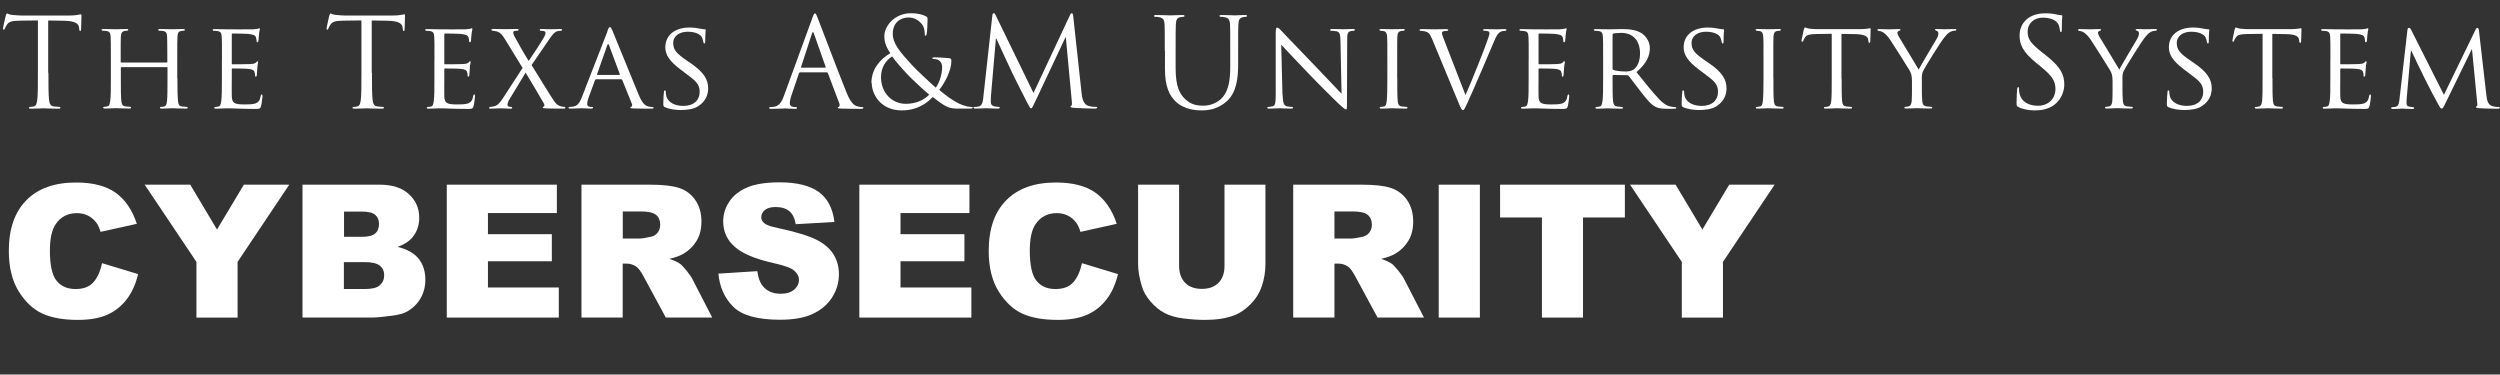 <?xml version="1.0" encoding="UTF-8"?><svg id="a" xmlns="http://www.w3.org/2000/svg" viewBox="0 0 323.15 48.41"><rect x="0" y="0" width="323.15" height="48.41" fill="#333333" stroke="none"/><defs><style>.b{fill:#fff;stroke-width:0px;}</style></defs><path class="b" d="M6.26,9.41c0,1.54,0,2.8.08,3.47.05.46.14.82.62.88.22.03.58.06.72.06.1,0,.13.05.13.1,0,.08-.08.13-.26.13-.88,0-1.89-.05-1.97-.05s-1.09.05-1.57.05c-.18,0-.26-.03-.26-.13,0-.05.03-.1.13-.1.14,0,.34-.03.48-.06.32-.06.4-.42.46-.88.08-.67.08-1.94.08-3.47V2.64l-2.37.03c-.99.02-1.38.13-1.63.51-.18.27-.22.38-.27.5-.05.13-.1.16-.16.16-.05,0-.08-.05-.08-.14,0-.16.32-1.54.35-1.66.03-.1.1-.3.16-.3.11,0,.27.16.7.19.46.05,1.07.08,1.26.08h6c.51,0,.88-.03,1.14-.08.24-.03.38-.08.45-.08.08,0,.08.1.08.19,0,.48-.05,1.58-.05,1.76,0,.14-.05.21-.11.21-.08,0-.11-.05-.13-.27l-.02-.18c-.05-.48-.43-.85-1.97-.88l-2.02-.03v6.77Z"/><path class="b" d="M22.93,10.09c0,1.31.02,2.38.08,2.95.05.4.08.66.51.72.19.03.51.06.62.06.1,0,.13.06.13.11,0,.06-.08.11-.24.11-.77,0-1.66-.05-1.74-.05-.06,0-.98.05-1.39.05-.16,0-.22-.03-.22-.11,0-.05.03-.11.11-.11.13,0,.29-.03.42-.06.29-.06.34-.34.38-.74.06-.56.06-1.58.06-2.9v-1.36c0-.06-.03-.08-.08-.08h-5.87s-.08.02-.08.08v1.36c0,1.31,0,2.35.06,2.91.05.4.1.66.51.72.21.03.51.06.64.06.08,0,.11.06.11.11,0,.06-.06.11-.22.11-.78,0-1.68-.05-1.75-.05-.08,0-.98.05-1.41.05-.14,0-.22-.03-.22-.11,0-.05.03-.11.11-.11.13,0,.3-.03.43-.06.27-.06.3-.32.37-.72.08-.56.08-1.63.08-2.95v-2.4c0-2.11,0-2.5-.03-2.93-.03-.46-.11-.69-.58-.75-.11-.02-.35-.03-.48-.03-.05,0-.11-.06-.11-.11,0-.08.06-.11.22-.11.64,0,1.54.03,1.62.03.06,0,.96-.03,1.39-.03.16,0,.22.03.22.11,0,.05-.06.11-.11.11-.1,0-.19,0-.35.03-.38.08-.46.27-.5.75-.02.43-.02.85-.02,2.96v.29c0,.08.03.08.08.08h5.87s.08,0,.08-.08v-.29c0-2.11-.02-2.53-.03-2.96-.03-.46-.1-.69-.56-.75-.11-.02-.35-.03-.48-.03-.06,0-.11-.06-.11-.11,0-.08.06-.11.22-.11.62,0,1.54.03,1.6.03.08,0,.98-.03,1.39-.03.16,0,.24.03.24.11,0,.05-.06.11-.13.11-.1,0-.18,0-.35.03-.37.08-.45.27-.48.75-.03.43-.03.82-.03,2.93v2.4Z"/><path class="b" d="M28.69,7.69c0-2.11,0-2.5-.03-2.93-.03-.46-.11-.69-.58-.75-.11-.02-.35-.03-.48-.03-.05,0-.11-.06-.11-.11,0-.08.06-.11.22-.11.64,0,1.55.03,1.63.03.1,0,3.04.02,3.36,0,.27-.02.53-.06.64-.08.06-.02.13-.06.19-.06.05,0,.06.06.06.13,0,.1-.08.26-.11.64-.02.13-.05.74-.08.9-.02.06-.06.14-.13.14-.08,0-.11-.06-.11-.18,0-.1-.02-.32-.08-.48-.1-.22-.24-.32-1.01-.42-.24-.03-1.87-.05-2.03-.05-.06,0-.08.05-.08.14v3.7c0,.1,0,.14.08.14.18,0,2.03,0,2.35-.03.34-.03.54-.05.69-.19.1-.1.16-.18.21-.18s.08.03.08.11-.08.3-.11.75c-.03.27-.06.78-.06.88,0,.11-.03.26-.13.26-.06,0-.1-.05-.1-.13,0-.13,0-.27-.06-.45-.05-.19-.18-.35-.72-.42-.38-.05-1.89-.06-2.13-.06-.08,0-.1.05-.1.1v1.14c0,.46-.02,2.05,0,2.32.03.91.29,1.09,1.68,1.09.37,0,1.04,0,1.41-.14.37-.16.56-.4.64-.94.03-.16.06-.21.14-.21s.1.11.1.21-.11,1.02-.19,1.31c-.1.35-.24.35-.78.35-1.06,0-1.87-.03-2.45-.05-.59-.03-.96-.03-1.17-.03-.03,0-.3,0-.61.02-.27.02-.59.03-.82.03-.14,0-.22-.03-.22-.11,0-.05.03-.11.11-.11.13,0,.3-.05.43-.06.27-.05.3-.32.37-.72.08-.56.08-1.63.08-2.95v-2.4Z"/><path class="b" d="M48.08,9.41c0,1.54,0,2.8.08,3.47.05.46.14.82.62.88.22.03.58.06.72.06.1,0,.13.05.13.1,0,.08-.08.13-.26.13-.88,0-1.89-.05-1.97-.05s-1.09.05-1.57.05c-.18,0-.26-.03-.26-.13,0-.05.03-.1.13-.1.14,0,.34-.03.48-.06.32-.06.4-.42.46-.88.08-.67.08-1.94.08-3.47V2.64l-2.37.03c-.99.02-1.38.13-1.63.51-.18.27-.22.38-.27.5-.05.13-.1.16-.16.16-.05,0-.08-.05-.08-.14,0-.16.32-1.54.35-1.66.03-.1.1-.3.16-.3.11,0,.27.16.7.19.46.05,1.07.08,1.26.08h6c.51,0,.88-.03,1.14-.08.24-.03.38-.08.45-.08.08,0,.08.1.08.19,0,.48-.05,1.58-.05,1.76,0,.14-.05.21-.11.21-.08,0-.11-.05-.13-.27l-.02-.18c-.05-.48-.43-.85-1.97-.88l-2.02-.03v6.77Z"/><path class="b" d="M56.16,7.69c0-2.11,0-2.5-.03-2.93-.03-.46-.11-.69-.58-.75-.11-.02-.35-.03-.48-.03-.05,0-.11-.06-.11-.11,0-.08.06-.11.22-.11.64,0,1.55.03,1.63.03.1,0,3.04.02,3.36,0,.27-.02.53-.06.64-.08.06-.02.13-.06.19-.06.05,0,.06.06.06.13,0,.1-.08.26-.11.64-.02.13-.05.74-.08.9-.02.06-.06.14-.13.14-.08,0-.11-.06-.11-.18,0-.1-.02-.32-.08-.48-.1-.22-.24-.32-1.01-.42-.24-.03-1.87-.05-2.03-.05-.06,0-.08.05-.08.14v3.7c0,.1,0,.14.08.14.18,0,2.03,0,2.35-.03.34-.03.54-.05.69-.19.1-.1.16-.18.21-.18s.08.03.08.11-.08.3-.11.75c-.03.27-.06.78-.06.88,0,.11-.03.26-.13.26-.06,0-.1-.05-.1-.13,0-.13,0-.27-.06-.45-.05-.19-.18-.35-.72-.42-.38-.05-1.89-.06-2.13-.06-.08,0-.1.05-.1.1v1.14c0,.46-.02,2.05,0,2.32.03.91.29,1.09,1.68,1.09.37,0,1.04,0,1.41-.14.37-.16.56-.4.64-.94.03-.16.06-.21.14-.21s.1.11.1.21-.11,1.02-.19,1.31c-.1.35-.24.35-.78.35-1.06,0-1.87-.03-2.45-.05-.59-.03-.96-.03-1.17-.03-.03,0-.3,0-.61.02-.27.02-.59.03-.82.03-.14,0-.22-.03-.22-.11,0-.05.03-.11.11-.11.13,0,.3-.05.43-.06.27-.05.3-.32.37-.72.08-.56.08-1.63.08-2.95v-2.4Z"/><path class="b" d="M67.55,8.78l-2.24-3.65c-.32-.53-.59-.91-1.07-1.06-.22-.06-.51-.1-.59-.1s-.13-.08-.13-.13c0-.06.06-.1.24-.1.4,0,1.54.03,1.65.03.13,0,.9-.03,1.38-.03.19,0,.24.03.24.1s-.05.13-.13.13c-.1,0-.27,0-.38.03-.13.02-.18.11-.18.21,0,.13.06.3.14.45.59,1.07,1.12,2.05,1.86,3.22.42-.59,1.91-2.88,2.03-3.17.11-.19.14-.32.14-.48,0-.1-.1-.18-.24-.22-.14-.03-.3-.03-.38-.03s-.13-.06-.13-.13.06-.1.24-.1c.53,0,1.12.03,1.25.03s.7-.03,1.18-.03c.16,0,.22.03.22.1,0,.05-.05.13-.14.13-.11,0-.32.02-.48.06-.4.13-.66.48-1.06,1.07l-2.26,3.3c.27.42,2.67,4.37,2.98,4.74.22.29.38.48.8.59.19.05.4.08.48.08s.11.05.11.11-.06.11-.19.11c-.86,0-1.54,0-2.3-.03-.37-.02-.43-.05-.43-.11,0-.05.03-.1.08-.11.08-.02.21-.16.08-.38-.77-1.33-1.54-2.64-2.38-4.02l-2.16,3.57c-.13.22-.18.46-.18.61,0,.13.1.19.22.22.08.02.19.03.26.03.08,0,.13.06.13.13s-.08.1-.18.1c-.34,0-1.26-.05-1.39-.05-.11,0-.82.05-1.28.05-.11,0-.13-.05-.13-.1,0-.06.03-.13.11-.13.11,0,.32-.03.53-.08.42-.11.7-.37,1.15-1.06l2.53-3.91Z"/><path class="b" d="M78.5,4.03c.18-.45.24-.53.34-.53.14,0,.19.19.34.5.26.58,2.51,6.19,3.38,8.26.51,1.22.9,1.39,1.2,1.49.21.06.42.08.56.08.08,0,.18.03.18.11s-.16.11-.32.11c-.21,0-1.25,0-2.22-.03-.27-.02-.5-.02-.5-.1,0-.06.03-.06.1-.1.08-.03.22-.14.13-.37l-1.26-3.12c-.03-.06-.05-.08-.13-.08h-3.25c-.06,0-.11.03-.14.11l-.8,2.18c-.13.34-.21.67-.21.91,0,.27.24.37.48.37h.13c.11,0,.14.05.14.11,0,.08-.08.11-.21.11-.34,0-1.1-.05-1.26-.05-.14,0-.85.05-1.42.05-.18,0-.27-.03-.27-.11,0-.06.06-.11.13-.11.1,0,.3-.02.42-.03.64-.08.91-.56,1.18-1.25l3.31-8.51ZM80.07,9.69c.06,0,.06-.03.05-.1l-1.39-3.73c-.08-.21-.16-.21-.24,0l-1.31,3.73c-.02.06,0,.1.05.1h2.85Z"/><path class="b" d="M85.95,13.86c-.19-.1-.21-.14-.21-.51,0-.67.06-1.22.08-1.44,0-.14.03-.22.11-.22s.13.05.13.16,0,.3.05.5c.22.99,1.28,1.34,2.22,1.34,1.39,0,2.11-.78,2.11-1.81s-.53-1.44-1.78-2.37l-.64-.48c-1.52-1.14-2.02-1.97-2.02-2.91,0-1.6,1.26-2.56,3.12-2.56.56,0,1.12.08,1.46.16.27.06.38.06.5.06s.14.02.14.1c0,.06-.06.51-.06,1.44,0,.21-.02.3-.11.3s-.11-.06-.13-.18c-.02-.16-.13-.53-.21-.67-.1-.16-.56-.67-1.82-.67-1.02,0-1.87.51-1.87,1.47,0,.86.43,1.36,1.82,2.3l.4.27c1.71,1.17,2.3,2.11,2.3,3.28,0,.8-.3,1.67-1.31,2.32-.59.38-1.47.48-2.24.48-.66,0-1.47-.1-2.05-.37Z"/><path class="b" d="M104.99,2.35c.19-.53.26-.62.35-.62s.16.08.35.58c.24.61,2.75,7.22,3.73,9.65.58,1.42,1.04,1.68,1.38,1.78.24.08.48.1.64.1.1,0,.16.02.16.1,0,.1-.14.13-.32.13-.24,0-1.41,0-2.51-.03-.3-.02-.48-.02-.48-.11,0-.06.05-.1.11-.11.1-.03.19-.18.1-.43l-1.49-3.94c-.03-.06-.06-.1-.14-.1h-3.44c-.08,0-.13.05-.16.13l-.96,2.83c-.14.4-.22.78-.22,1.07,0,.32.34.46.61.46h.16c.11,0,.16.03.16.1,0,.1-.1.13-.24.13-.38,0-1.07-.05-1.25-.05s-1.06.05-1.81.05c-.21,0-.3-.03-.3-.13,0-.06.06-.1.14-.1.11,0,.34-.02.46-.03.74-.1,1.06-.7,1.34-1.5l3.63-9.94ZM106.66,8.75c.08,0,.08-.05.06-.11l-1.52-4.32c-.08-.24-.16-.24-.24,0l-1.41,4.32c-.03.08,0,.11.05.11h3.06Z"/><path class="b" d="M112.64,10.73c0-1.87,1.2-3.12,2.45-3.86-.59-.83-.78-1.49-.78-2.21,0-1.26,1.3-2.95,3.44-2.95.82,0,1.5.16,1.94.4.19.11.21.21.21.4,0,.48-.06,1.6-.11,1.84s-.1.27-.16.27c-.08,0-.1-.06-.1-.3,0-.42-.1-.94-.5-1.36-.35-.37-.9-.7-1.6-.7-.96,0-2.03.59-2.03,2.1,0,1.25.86,2.29,2.53,4.1.54.59,2.51,2.43,3.03,2.87.45-.61.82-1.68.82-2.66,0-.24-.06-.54-.3-.78-.21-.21-.54-.26-.78-.26-.1,0-.19-.03-.19-.11s.13-.11.26-.11c.38,0,1.02.02,1.92.11.24.03.29.16.29.32,0,1.3-.88,2.91-1.58,3.78,1.06.9,1.76,1.33,2.21,1.58.51.3,1.33.62,1.91.62.14,0,.22.02.22.11,0,.06-.13.11-.27.11h-1.57c-1.18,0-1.57-.11-3.33-1.5-.37.37-1.63,1.73-4,1.73-2.8,0-3.89-2.15-3.89-3.54ZM120.11,12.24c-.9-.74-2.48-2.26-2.9-2.71s-1.44-1.58-1.89-2.24c-.83.54-1.44,1.41-1.44,2.69,0,2,1.41,3.44,3.2,3.44,1.49,0,2.48-.62,3.03-1.18Z"/><path class="b" d="M139.8,11.98c.06.58.18,1.47.86,1.7.46.14.88.14,1.04.14.08,0,.13.02.13.08,0,.1-.14.14-.34.14-.35,0-2.08-.05-2.67-.1-.37-.03-.45-.08-.45-.16,0-.06.03-.1.11-.11.08-.02.1-.29.06-.58l-.77-8.26h-.05l-3.92,8.32c-.34.7-.38.85-.53.85-.11,0-.19-.16-.5-.74-.42-.78-1.79-3.55-1.87-3.71-.14-.29-1.94-4.13-2.11-4.56h-.06l-.64,7.43c-.02.26-.02.54-.02.82,0,.24.18.45.42.5.27.06.51.08.61.08.06,0,.13.03.13.08,0,.11-.1.14-.29.14-.59,0-1.36-.05-1.49-.05-.14,0-.91.05-1.34.05-.16,0-.27-.03-.27-.14,0-.05.08-.08.16-.08.13,0,.24,0,.48-.05.53-.1.58-.72.64-1.33l1.15-10.44c.02-.18.08-.29.18-.29s.16.06.24.24l4.9,10.07,4.71-10.05c.06-.14.13-.26.24-.26s.16.13.19.43l1.07,9.83Z"/><path class="b" d="M150.56,6.59c0-2.5,0-2.95-.03-3.46-.03-.54-.16-.8-.69-.91-.13-.03-.4-.05-.54-.05-.06,0-.13-.03-.13-.1,0-.1.08-.13.26-.13.72,0,1.7.05,1.84.05s1.1-.05,1.58-.05c.18,0,.26.03.26.13,0,.06-.06.1-.13.1-.11,0-.21.02-.4.05-.43.06-.56.35-.59.91-.03.51-.03.96-.03,3.46v2.24c0,2.3.51,3.3,1.2,3.95.78.74,1.5.88,2.42.88.98,0,1.94-.46,2.51-1.15.74-.91.93-2.27.93-3.92v-2c0-2.5,0-2.95-.03-3.46-.03-.54-.16-.8-.69-.91-.13-.03-.4-.05-.54-.05-.06,0-.13-.03-.13-.1,0-.1.08-.13.26-.13.72,0,1.6.05,1.7.05.11,0,.86-.05,1.34-.05.18,0,.26.03.26.13,0,.06-.06.1-.13.1-.11,0-.21.02-.4.05-.43.1-.56.35-.59.91-.03.51-.03.96-.03,3.46v1.71c0,1.73-.19,3.65-1.47,4.79-1.15,1.02-2.35,1.18-3.3,1.18-.54,0-2.16-.06-3.3-1.14-.78-.75-1.39-1.87-1.39-4.21v-2.34Z"/><path class="b" d="M165.79,12.19c.03,1.12.16,1.46.54,1.55.26.06.58.08.7.08.06,0,.11.05.11.11,0,.08-.1.11-.26.11-.8,0-1.36-.05-1.49-.05s-.72.05-1.36.05c-.14,0-.22-.02-.22-.11,0-.06.05-.11.11-.11.11,0,.37-.02.58-.08.35-.1.4-.46.4-1.7v-7.79c0-.54.08-.69.19-.69.16,0,.4.27.54.42.22.22,2.27,2.4,4.45,4.64,1.39,1.44,2.9,3.06,3.33,3.5l-.14-6.82c-.02-.88-.1-1.18-.53-1.26-.26-.05-.58-.06-.69-.06-.1,0-.11-.08-.11-.13,0-.08.11-.1.27-.1.64,0,1.31.03,1.47.03s.62-.03,1.2-.03c.14,0,.26.02.26.1,0,.05-.06.13-.16.13-.06,0-.18,0-.34.03-.46.1-.5.37-.5,1.18l-.03,7.97c0,.9-.02.98-.11.98-.14,0-.29-.11-1.07-.83-.14-.13-2.18-2.13-3.67-3.68-1.63-1.71-3.22-3.38-3.65-3.86l.16,6.42Z"/><path class="b" d="M180.61,10.09c0,1.31,0,2.38.06,2.95.05.4.1.66.51.72.21.03.51.06.64.06.08,0,.11.06.11.11,0,.06-.06.11-.22.11-.78,0-1.7-.05-1.76-.05-.08,0-.96.05-1.39.05-.14,0-.22-.03-.22-.11,0-.05.03-.11.11-.11.13,0,.3-.03.43-.06.27-.06.32-.32.37-.72.06-.56.08-1.63.08-2.95v-2.4c0-2.11,0-2.5-.03-2.93-.03-.46-.14-.67-.45-.74-.16-.03-.34-.05-.43-.05-.06,0-.11-.06-.11-.11,0-.08.06-.11.22-.11.46,0,1.34.03,1.42.03.06,0,.98-.03,1.41-.03.16,0,.22.03.22.11,0,.05-.06.11-.11.11-.1,0-.19,0-.35.03-.38.08-.46.27-.5.75-.02.43-.02.82-.02,2.93v2.4Z"/><path class="b" d="M189.44,12.27c.82-1.83,2.66-6.47,2.96-7.44.06-.21.13-.4.13-.51s-.05-.24-.19-.29c-.16-.05-.32-.05-.48-.05-.08,0-.16-.05-.16-.11,0-.08.1-.11.32-.11.56,0,1.2.03,1.38.03.08,0,.69-.03,1.1-.03.14,0,.22.03.22.1s-.05.13-.16.13c-.1,0-.42,0-.67.16-.19.13-.42.32-.79,1.25-.16.38-.85,2.02-1.57,3.68-.86,1.98-1.49,3.46-1.81,4.13-.38.82-.46,1.02-.61,1.02-.16,0-.26-.18-.53-.83l-3.46-8.34c-.32-.77-.51-.91-.98-1.02-.22-.05-.46-.05-.54-.05s-.11-.08-.11-.13c0-.08.14-.1.37-.1.67,0,1.47.03,1.65.03.14,0,.77-.03,1.31-.03.26,0,.38.03.38.1s-.05.13-.14.13c-.16,0-.38.02-.51.06-.14.06-.16.14-.16.24,0,.18.18.59.38,1.14l2.66,6.85Z"/><path class="b" d="M197.6,7.69c0-2.11,0-2.5-.03-2.93-.03-.46-.11-.69-.58-.75-.11-.02-.35-.03-.48-.03-.05,0-.11-.06-.11-.11,0-.08.06-.11.22-.11.64,0,1.55.03,1.63.03.1,0,3.04.02,3.36,0,.27-.02.53-.06.64-.08.06-.02.13-.06.19-.06.05,0,.06.06.06.13,0,.1-.08.26-.11.64-.02.13-.05.74-.08.9-.02.06-.06.14-.13.14-.08,0-.11-.06-.11-.18,0-.1-.02-.32-.08-.48-.1-.22-.24-.32-1.01-.42-.24-.03-1.87-.05-2.03-.05-.06,0-.08.05-.08.14v3.7c0,.1,0,.14.08.14.18,0,2.03,0,2.35-.03.34-.03.54-.05.69-.19.1-.1.16-.18.21-.18s.08.03.08.11-.08.3-.11.75c-.03.27-.06.78-.06.88,0,.11-.03.26-.13.26-.06,0-.1-.05-.1-.13,0-.13,0-.27-.06-.45-.05-.19-.18-.35-.72-.42-.38-.05-1.89-.06-2.13-.06-.08,0-.1.05-.1.1v1.14c0,.46-.02,2.05,0,2.32.03.91.29,1.09,1.68,1.09.37,0,1.04,0,1.41-.14.37-.16.56-.4.64-.94.03-.16.06-.21.14-.21s.1.11.1.21-.11,1.02-.19,1.31c-.1.35-.24.35-.78.35-1.06,0-1.87-.03-2.45-.05-.59-.03-.96-.03-1.17-.03-.03,0-.3,0-.61.02-.27.02-.59.03-.82.03-.14,0-.22-.03-.22-.11,0-.05.03-.11.11-.11.13,0,.3-.05.43-.06.27-.05.3-.32.37-.72.08-.56.08-1.63.08-2.95v-2.4Z"/><path class="b" d="M207.22,7.69c0-2.11,0-2.5-.03-2.93-.03-.46-.11-.69-.58-.75-.11-.02-.35-.03-.48-.03-.05,0-.11-.06-.11-.11,0-.08.06-.11.22-.11.64,0,1.58.03,1.66.03.14,0,1.33-.03,1.76-.03.9,0,1.89.08,2.62.59.35.26.98.91.98,1.86,0,1.01-.42,1.98-1.73,3.11,1.15,1.44,2.13,2.67,2.95,3.52.75.77,1.22.9,1.57.95.27.05.42.05.5.05s.13.06.13.11c0,.08-.08.11-.34.11h-.88c-.8,0-1.15-.08-1.5-.27-.61-.32-1.12-.98-1.92-2-.59-.74-1.22-1.62-1.52-1.99-.06-.06-.1-.08-.19-.08l-1.79-.03c-.06,0-.1.03-.1.11v.32c0,1.31,0,2.37.06,2.93.05.4.13.66.56.72.19.03.5.06.62.06.1,0,.11.06.11.11,0,.06-.06.11-.22.11-.77,0-1.67-.05-1.73-.05-.02,0-.96.05-1.39.05-.14,0-.22-.03-.22-.11,0-.05.03-.11.11-.11.13,0,.3-.03.43-.06.27-.06.3-.32.37-.72.08-.56.08-1.63.08-2.95v-2.4ZM208.43,8.85c0,.08.03.13.1.18.21.11.93.21,1.55.21.34,0,.72-.02,1.06-.24.48-.32.85-1.04.85-2.08,0-1.7-.93-2.67-2.43-2.67-.42,0-.87.05-1.01.08-.06.03-.11.08-.11.16v4.37Z"/><path class="b" d="M217.58,13.86c-.19-.1-.21-.14-.21-.51,0-.67.06-1.22.08-1.44,0-.14.03-.22.11-.22s.13.05.13.16,0,.3.05.5c.22.99,1.28,1.34,2.22,1.34,1.39,0,2.11-.78,2.11-1.81s-.53-1.44-1.78-2.37l-.64-.48c-1.52-1.14-2.02-1.97-2.02-2.91,0-1.6,1.26-2.56,3.12-2.56.56,0,1.12.08,1.46.16.27.06.38.06.5.06s.14.02.14.1c0,.06-.06.51-.06,1.44,0,.21-.02.3-.11.3s-.11-.06-.13-.18c-.02-.16-.13-.53-.21-.67-.1-.16-.56-.67-1.82-.67-1.02,0-1.87.51-1.87,1.47,0,.86.43,1.36,1.82,2.3l.4.27c1.71,1.17,2.3,2.11,2.3,3.28,0,.8-.3,1.67-1.31,2.32-.59.38-1.47.48-2.24.48-.66,0-1.47-.1-2.05-.37Z"/><path class="b" d="M229.23,10.09c0,1.31,0,2.38.06,2.95.05.4.1.66.51.72.21.03.51.06.64.06.08,0,.11.06.11.11,0,.06-.06.11-.22.11-.78,0-1.7-.05-1.76-.05-.08,0-.96.05-1.39.05-.14,0-.22-.03-.22-.11,0-.05.03-.11.11-.11.13,0,.3-.03.43-.06.27-.06.32-.32.37-.72.06-.56.08-1.63.08-2.95v-2.4c0-2.11,0-2.5-.03-2.93-.03-.46-.14-.67-.45-.74-.16-.03-.34-.05-.43-.05-.06,0-.11-.06-.11-.11,0-.08.06-.11.22-.11.46,0,1.34.03,1.42.03.06,0,.98-.03,1.41-.03.16,0,.22.03.22.11,0,.05-.06.11-.11.11-.1,0-.19,0-.35.03-.38.08-.46.27-.5.75-.02.43-.02.82-.02,2.93v2.4Z"/><path class="b" d="M238.05,10.09c0,1.31,0,2.38.06,2.95.05.4.11.66.54.72.19.03.51.06.64.06.1,0,.11.06.11.11,0,.06-.06.11-.22.11-.77,0-1.66-.05-1.74-.05-.06,0-1.04.05-1.46.05-.16,0-.22-.03-.22-.11,0-.05.03-.1.11-.1.13,0,.29-.03.42-.06.29-.06.37-.34.42-.74.06-.56.06-1.63.06-2.95v-5.71l-2.03.03c-.88.02-1.22.11-1.42.43-.16.24-.18.34-.22.43-.03.11-.08.13-.14.13-.03,0-.1-.03-.1-.11,0-.14.29-1.36.3-1.47.03-.08.1-.26.14-.26.1,0,.24.11.62.16.4.05.94.06,1.1.06h5.31c.46,0,.79-.03,1.01-.06.21-.03.34-.06.4-.06s.06.08.06.16c0,.42-.05,1.39-.05,1.55,0,.11-.06.18-.13.18s-.1-.05-.11-.24l-.02-.14c-.05-.42-.35-.72-1.7-.75l-1.76-.03v5.71Z"/><path class="b" d="M247.14,10.51c0-.74-.1-1.01-.3-1.39-.11-.21-2.02-3.23-2.5-3.95-.34-.51-.67-.82-.93-.99-.21-.13-.48-.19-.59-.19-.08,0-.14-.06-.14-.13s.05-.1.18-.1c.27,0,1.33.03,1.39.03.1,0,.67-.03,1.22-.03.16,0,.19.03.19.1,0,.05-.1.1-.22.14-.11.05-.18.11-.18.22,0,.19.1.35.19.53l2.56,4.24c.29-.58,2.05-3.49,2.3-3.94.18-.3.24-.53.24-.71,0-.19-.06-.3-.22-.35-.13-.03-.21-.1-.21-.16,0-.05.08-.08.22-.08.37,0,.86.03.98.03.1,0,1.1-.03,1.38-.03.1,0,.18.03.18.08,0,.06-.06.14-.18.14-.16,0-.43.05-.66.18-.27.16-.4.3-.7.67-.46.54-2.45,3.75-2.74,4.32-.24.48-.18.91-.18,1.36v1.17c0,.22,0,.8.05,1.36.03.4.13.66.54.72.19.03.51.06.64.06.08,0,.11.06.11.11,0,.06-.08.11-.22.11-.78,0-1.7-.05-1.78-.05-.06,0-.96.05-1.38.05-.16,0-.22-.03-.22-.11,0-.05.03-.11.11-.11.13,0,.29-.03.42-.06.29-.06.38-.32.42-.72.03-.56.03-1.14.03-1.36v-1.17Z"/><path class="b" d="M260.9,13.84c-.22-.11-.24-.18-.24-.61,0-.8.06-1.44.08-1.7.02-.18.05-.26.13-.26.1,0,.11.05.11.18,0,.14,0,.37.05.59.24,1.18,1.3,1.63,2.37,1.63,1.54,0,2.29-1.1,2.29-2.13,0-1.1-.46-1.74-1.84-2.88l-.72-.59c-1.7-1.39-2.08-2.38-2.08-3.47,0-1.71,1.28-2.88,3.31-2.88.62,0,1.09.06,1.49.16.3.06.43.08.56.08s.16.03.16.11-.06.61-.06,1.7c0,.26-.03.37-.11.37-.1,0-.11-.08-.13-.21-.02-.19-.11-.62-.21-.8-.1-.18-.53-.85-2-.85-1.1,0-1.97.69-1.97,1.86,0,.91.42,1.49,1.95,2.69l.45.35c1.89,1.49,2.34,2.48,2.34,3.76,0,.66-.26,1.87-1.36,2.66-.69.48-1.55.67-2.42.67-.75,0-1.49-.11-2.14-.43Z"/><path class="b" d="M273.07,10.51c0-.74-.1-1.01-.3-1.39-.11-.21-2.02-3.23-2.5-3.95-.34-.51-.67-.82-.93-.99-.21-.13-.48-.19-.59-.19-.08,0-.14-.06-.14-.13s.05-.1.18-.1c.27,0,1.33.03,1.39.03.1,0,.67-.03,1.22-.03.16,0,.19.03.19.1,0,.05-.1.1-.22.14-.11.05-.18.11-.18.22,0,.19.1.35.19.53l2.56,4.24c.29-.58,2.05-3.49,2.3-3.94.18-.3.24-.53.24-.71,0-.19-.06-.3-.22-.35-.13-.03-.21-.1-.21-.16,0-.05.08-.08.22-.08.37,0,.86.03.98.03.1,0,1.1-.03,1.38-.03.1,0,.18.03.18.08,0,.06-.06.14-.18.14-.16,0-.43.05-.66.18-.27.16-.4.3-.7.67-.46.54-2.45,3.75-2.74,4.32-.24.48-.18.91-.18,1.36v1.17c0,.22,0,.8.05,1.36.03.4.13.66.54.72.19.03.51.06.64.06.08,0,.11.06.11.11,0,.06-.08.11-.22.11-.78,0-1.7-.05-1.78-.05-.06,0-.96.05-1.38.05-.16,0-.22-.03-.22-.11,0-.05.03-.11.11-.11.13,0,.29-.03.42-.06.29-.06.38-.32.42-.72.03-.56.03-1.14.03-1.36v-1.17Z"/><path class="b" d="M280.3,13.86c-.19-.1-.21-.14-.21-.51,0-.67.06-1.22.08-1.44,0-.14.03-.22.11-.22s.13.05.13.16,0,.3.05.5c.22.99,1.28,1.34,2.22,1.34,1.39,0,2.11-.78,2.11-1.81s-.53-1.44-1.78-2.37l-.64-.48c-1.52-1.14-2.02-1.97-2.02-2.91,0-1.6,1.26-2.56,3.12-2.56.56,0,1.12.08,1.46.16.27.06.38.06.5.06s.14.02.14.1c0,.06-.06.51-.06,1.44,0,.21-.02.3-.11.3s-.11-.06-.13-.18c-.02-.16-.13-.53-.21-.67-.1-.16-.56-.67-1.82-.67-1.02,0-1.87.51-1.87,1.47,0,.86.43,1.36,1.82,2.3l.4.27c1.71,1.17,2.3,2.11,2.3,3.28,0,.8-.3,1.67-1.31,2.32-.59.38-1.47.48-2.24.48-.66,0-1.47-.1-2.05-.37Z"/><path class="b" d="M293.74,10.09c0,1.31,0,2.38.06,2.95.05.4.11.66.54.72.19.03.51.06.64.06.1,0,.11.06.11.11,0,.06-.06.11-.22.11-.77,0-1.66-.05-1.74-.05-.06,0-1.04.05-1.46.05-.16,0-.22-.03-.22-.11,0-.05.03-.1.11-.1.13,0,.29-.03.42-.06.29-.06.37-.34.42-.74.06-.56.06-1.63.06-2.95v-5.71l-2.03.03c-.88.02-1.22.11-1.42.43-.16.24-.18.34-.22.43-.03.11-.08.13-.14.13-.03,0-.1-.03-.1-.11,0-.14.29-1.36.3-1.47.03-.08.1-.26.14-.26.1,0,.24.11.62.16.4.05.94.06,1.1.06h5.31c.46,0,.79-.03,1.01-.06.21-.03.34-.06.4-.06s.06.08.06.16c0,.42-.05,1.39-.05,1.55,0,.11-.06.18-.13.18s-.1-.05-.11-.24l-.02-.14c-.05-.42-.35-.72-1.7-.75l-1.76-.03v5.71Z"/><path class="b" d="M301.23,7.69c0-2.11,0-2.5-.03-2.93-.03-.46-.11-.69-.58-.75-.11-.02-.35-.03-.48-.03-.05,0-.11-.06-.11-.11,0-.08.06-.11.22-.11.64,0,1.55.03,1.63.03.1,0,3.04.02,3.36,0,.27-.02.53-.06.64-.08.06-.02.13-.06.19-.06.05,0,.06.06.06.13,0,.1-.08.26-.11.64-.02.13-.05.74-.08.9-.02.06-.06.14-.13.14-.08,0-.11-.06-.11-.18,0-.1-.02-.32-.08-.48-.1-.22-.24-.32-1.01-.42-.24-.03-1.87-.05-2.03-.05-.06,0-.08.05-.08.14v3.7c0,.1,0,.14.08.14.18,0,2.03,0,2.35-.03.34-.03.54-.05.69-.19.1-.1.16-.18.21-.18s.08.03.08.11-.08.3-.11.75c-.03.27-.06.78-.06.88,0,.11-.03.26-.13.26-.06,0-.1-.05-.1-.13,0-.13,0-.27-.06-.45-.05-.19-.18-.35-.72-.42-.38-.05-1.89-.06-2.13-.06-.08,0-.1.05-.1.1v1.14c0,.46-.02,2.05,0,2.32.03.91.29,1.09,1.68,1.09.37,0,1.04,0,1.41-.14.37-.16.56-.4.64-.94.03-.16.06-.21.14-.21s.1.11.1.21-.11,1.02-.19,1.31c-.1.35-.24.35-.78.35-1.06,0-1.87-.03-2.45-.05-.59-.03-.96-.03-1.17-.03-.03,0-.3,0-.61.02-.27.02-.59.03-.82.03-.14,0-.22-.03-.22-.11,0-.05.03-.11.11-.11.13,0,.3-.05.43-.06.27-.05.3-.32.37-.72.08-.56.08-1.63.08-2.95v-2.4Z"/><path class="b" d="M321.39,12.29c.05.48.14,1.22.72,1.41.4.13.77.13.91.13.06,0,.11.03.11.1,0,.08-.13.13-.29.13-.32,0-1.89-.03-2.4-.08-.34-.03-.4-.08-.4-.14,0-.05.03-.1.1-.11.08-.02.1-.22.06-.48l-.67-6.88h-.03l-3.39,6.95c-.29.59-.37.72-.5.72s-.21-.13-.48-.62c-.37-.67-1.3-2.42-1.65-3.15-.42-.86-1.55-3.15-1.79-3.71h-.06l-.54,6.15c-.02.21-.02.46-.02.69,0,.21.13.34.34.38.24.06.45.08.54.08.05,0,.11.05.11.1,0,.1-.1.13-.26.13-.53,0-1.2-.05-1.31-.05-.13,0-.8.05-1.18.05-.14,0-.24-.03-.24-.13,0-.05.06-.1.14-.1.11,0,.21-.02.42-.05.46-.08.48-.58.54-1.09l1.02-8.88c.02-.14.08-.24.16-.24.1,0,.21.05.29.21l4.26,8.45,4.1-8.44c.06-.13.13-.22.22-.22s.18.11.21.37l.96,8.36Z"/><path class="b" d="M13.2,34.02l4.65,1.41c-.31,1.3-.8,2.39-1.48,3.27s-1.51,1.54-2.5,1.98-2.26.67-3.8.67c-1.87,0-3.39-.27-4.58-.81-1.18-.54-2.21-1.5-3.06-2.86s-1.29-3.12-1.29-5.25c0-2.84.76-5.03,2.27-6.55,1.51-1.53,3.65-2.29,6.42-2.29,2.16,0,3.87.44,5.1,1.31,1.24.88,2.16,2.22,2.76,4.03l-4.69,1.04c-.16-.52-.34-.91-.52-1.15-.3-.41-.66-.72-1.09-.94s-.91-.33-1.44-.33c-1.2,0-2.12.48-2.77,1.45-.48.72-.73,1.85-.73,3.38,0,1.9.29,3.21.87,3.92s1.39,1.06,2.44,1.06,1.78-.29,2.3-.86.9-1.4,1.13-2.48Z"/><path class="b" d="M18.69,23.87h5.9l3.46,5.8,3.47-5.8h5.87l-6.68,9.98v7.2h-5.32v-7.2l-6.69-9.98Z"/><path class="b" d="M39.11,23.87h9.94c1.66,0,2.93.41,3.81,1.23.89.82,1.33,1.84,1.33,3.05,0,1.02-.32,1.89-.95,2.61-.42.48-1.04.87-1.85,1.15,1.23.3,2.14.81,2.72,1.53s.87,1.63.87,2.72c0,.89-.21,1.69-.62,2.4s-.98,1.27-1.7,1.69c-.45.26-1.12.45-2.02.56-1.2.16-1.99.23-2.38.23h-9.16v-17.18ZM44.46,30.61h2.31c.83,0,1.4-.14,1.73-.43s.49-.7.49-1.24c0-.5-.16-.89-.49-1.17s-.89-.42-1.69-.42h-2.34v3.26ZM44.46,37.36h2.71c.91,0,1.56-.16,1.93-.49s.56-.76.56-1.31c0-.51-.19-.92-.56-1.22s-1.02-.46-1.95-.46h-2.7v3.48Z"/><path class="b" d="M57.75,23.87h14.23v3.67h-8.91v2.73h8.26v3.5h-8.26v3.39h9.16v3.89h-14.48v-17.18Z"/><path class="b" d="M75.16,41.05v-17.18h8.85c1.64,0,2.89.14,3.76.42s1.57.8,2.1,1.56c.53.76.8,1.69.8,2.78,0,.95-.2,1.78-.61,2.47-.41.69-.97,1.25-1.68,1.68-.45.27-1.08.5-1.86.68.63.21,1.09.42,1.38.63.19.14.48.44.85.9.37.46.62.82.74,1.07l2.57,4.98h-6l-2.84-5.25c-.36-.68-.68-1.12-.96-1.32-.38-.27-.82-.4-1.3-.4h-.47v6.97h-5.33ZM80.5,30.83h2.24c.24,0,.71-.08,1.41-.23.35-.07.64-.25.86-.54s.33-.62.33-1c0-.55-.18-.98-.53-1.28s-1.01-.45-1.98-.45h-2.33v3.49Z"/><path class="b" d="M92.84,35.37l5.05-.32c.11.82.33,1.45.67,1.88.55.7,1.33,1.04,2.34,1.04.76,0,1.34-.18,1.75-.53s.62-.77.62-1.24-.2-.84-.59-1.2-1.3-.68-2.72-1c-2.33-.52-3.99-1.22-4.98-2.09-1-.87-1.5-1.97-1.5-3.32,0-.88.26-1.72.77-2.5.51-.79,1.28-1.4,2.31-1.85s2.44-.67,4.22-.67c2.2,0,3.87.41,5.02,1.22,1.15.82,1.84,2.12,2.06,3.9l-5,.29c-.13-.77-.41-1.34-.84-1.69s-1.01-.53-1.76-.53c-.62,0-1.08.13-1.39.39s-.47.58-.47.96c0,.27.13.52.39.74.25.23.84.44,1.78.63,2.32.5,3.98,1.01,4.99,1.52s1.73,1.15,2.19,1.9.69,1.61.69,2.54c0,1.1-.3,2.12-.91,3.05s-1.46,1.63-2.55,2.12-2.47.72-4.14.72c-2.92,0-4.95-.56-6.07-1.69s-1.76-2.55-1.91-4.29Z"/><path class="b" d="M111.08,23.87h14.23v3.67h-8.91v2.73h8.26v3.5h-8.26v3.39h9.16v3.89h-14.48v-17.18Z"/><path class="b" d="M139.86,34.02l4.65,1.41c-.31,1.3-.8,2.39-1.48,3.27s-1.51,1.54-2.5,1.98-2.26.67-3.8.67c-1.87,0-3.39-.27-4.58-.81-1.18-.54-2.21-1.5-3.06-2.86s-1.29-3.12-1.29-5.25c0-2.84.76-5.03,2.27-6.55,1.51-1.53,3.65-2.29,6.42-2.29,2.16,0,3.87.44,5.1,1.31,1.24.88,2.16,2.22,2.76,4.03l-4.69,1.04c-.16-.52-.34-.91-.52-1.15-.3-.41-.66-.72-1.09-.94s-.91-.33-1.44-.33c-1.2,0-2.12.48-2.77,1.45-.48.72-.73,1.85-.73,3.38,0,1.9.29,3.21.87,3.92s1.39,1.06,2.44,1.06,1.78-.29,2.3-.86.9-1.4,1.13-2.48Z"/><path class="b" d="M158.27,23.87h5.3v10.24c0,1.01-.16,1.97-.47,2.88s-.81,1.69-1.49,2.37c-.68.67-1.38,1.15-2.13,1.42-1.03.38-2.27.57-3.71.57-.84,0-1.75-.06-2.74-.18s-1.81-.35-2.48-.7c-.66-.35-1.27-.84-1.82-1.48-.55-.64-.93-1.3-1.13-1.98-.33-1.09-.49-2.06-.49-2.9v-10.24h5.3v10.48c0,.94.26,1.67.78,2.2.52.53,1.24.79,2.16.79s1.63-.26,2.15-.78c.52-.52.78-1.25.78-2.21v-10.48Z"/><path class="b" d="M167.16,41.05v-17.18h8.85c1.64,0,2.89.14,3.76.42s1.57.8,2.1,1.56c.53.76.8,1.69.8,2.78,0,.95-.2,1.78-.61,2.47-.41.69-.97,1.25-1.68,1.68-.45.27-1.08.5-1.86.68.63.21,1.09.42,1.38.63.19.14.48.44.85.9.37.46.62.82.74,1.07l2.57,4.98h-6l-2.84-5.25c-.36-.68-.68-1.12-.96-1.32-.38-.27-.82-.4-1.3-.4h-.47v6.97h-5.33ZM172.49,30.83h2.24c.24,0,.71-.08,1.41-.23.35-.07.64-.25.86-.54s.33-.62.33-1c0-.55-.18-.98-.53-1.28s-1.01-.45-1.98-.45h-2.33v3.49Z"/><path class="b" d="M185.97,23.87h5.32v17.18h-5.32v-17.18Z"/><path class="b" d="M193.89,23.87h16.14v4.24h-5.41v12.94h-5.31v-12.94h-5.41v-4.24Z"/><path class="b" d="M210.69,23.87h5.9l3.46,5.8,3.47-5.8h5.87l-6.68,9.98v7.2h-5.32v-7.2l-6.69-9.98Z"/></svg>